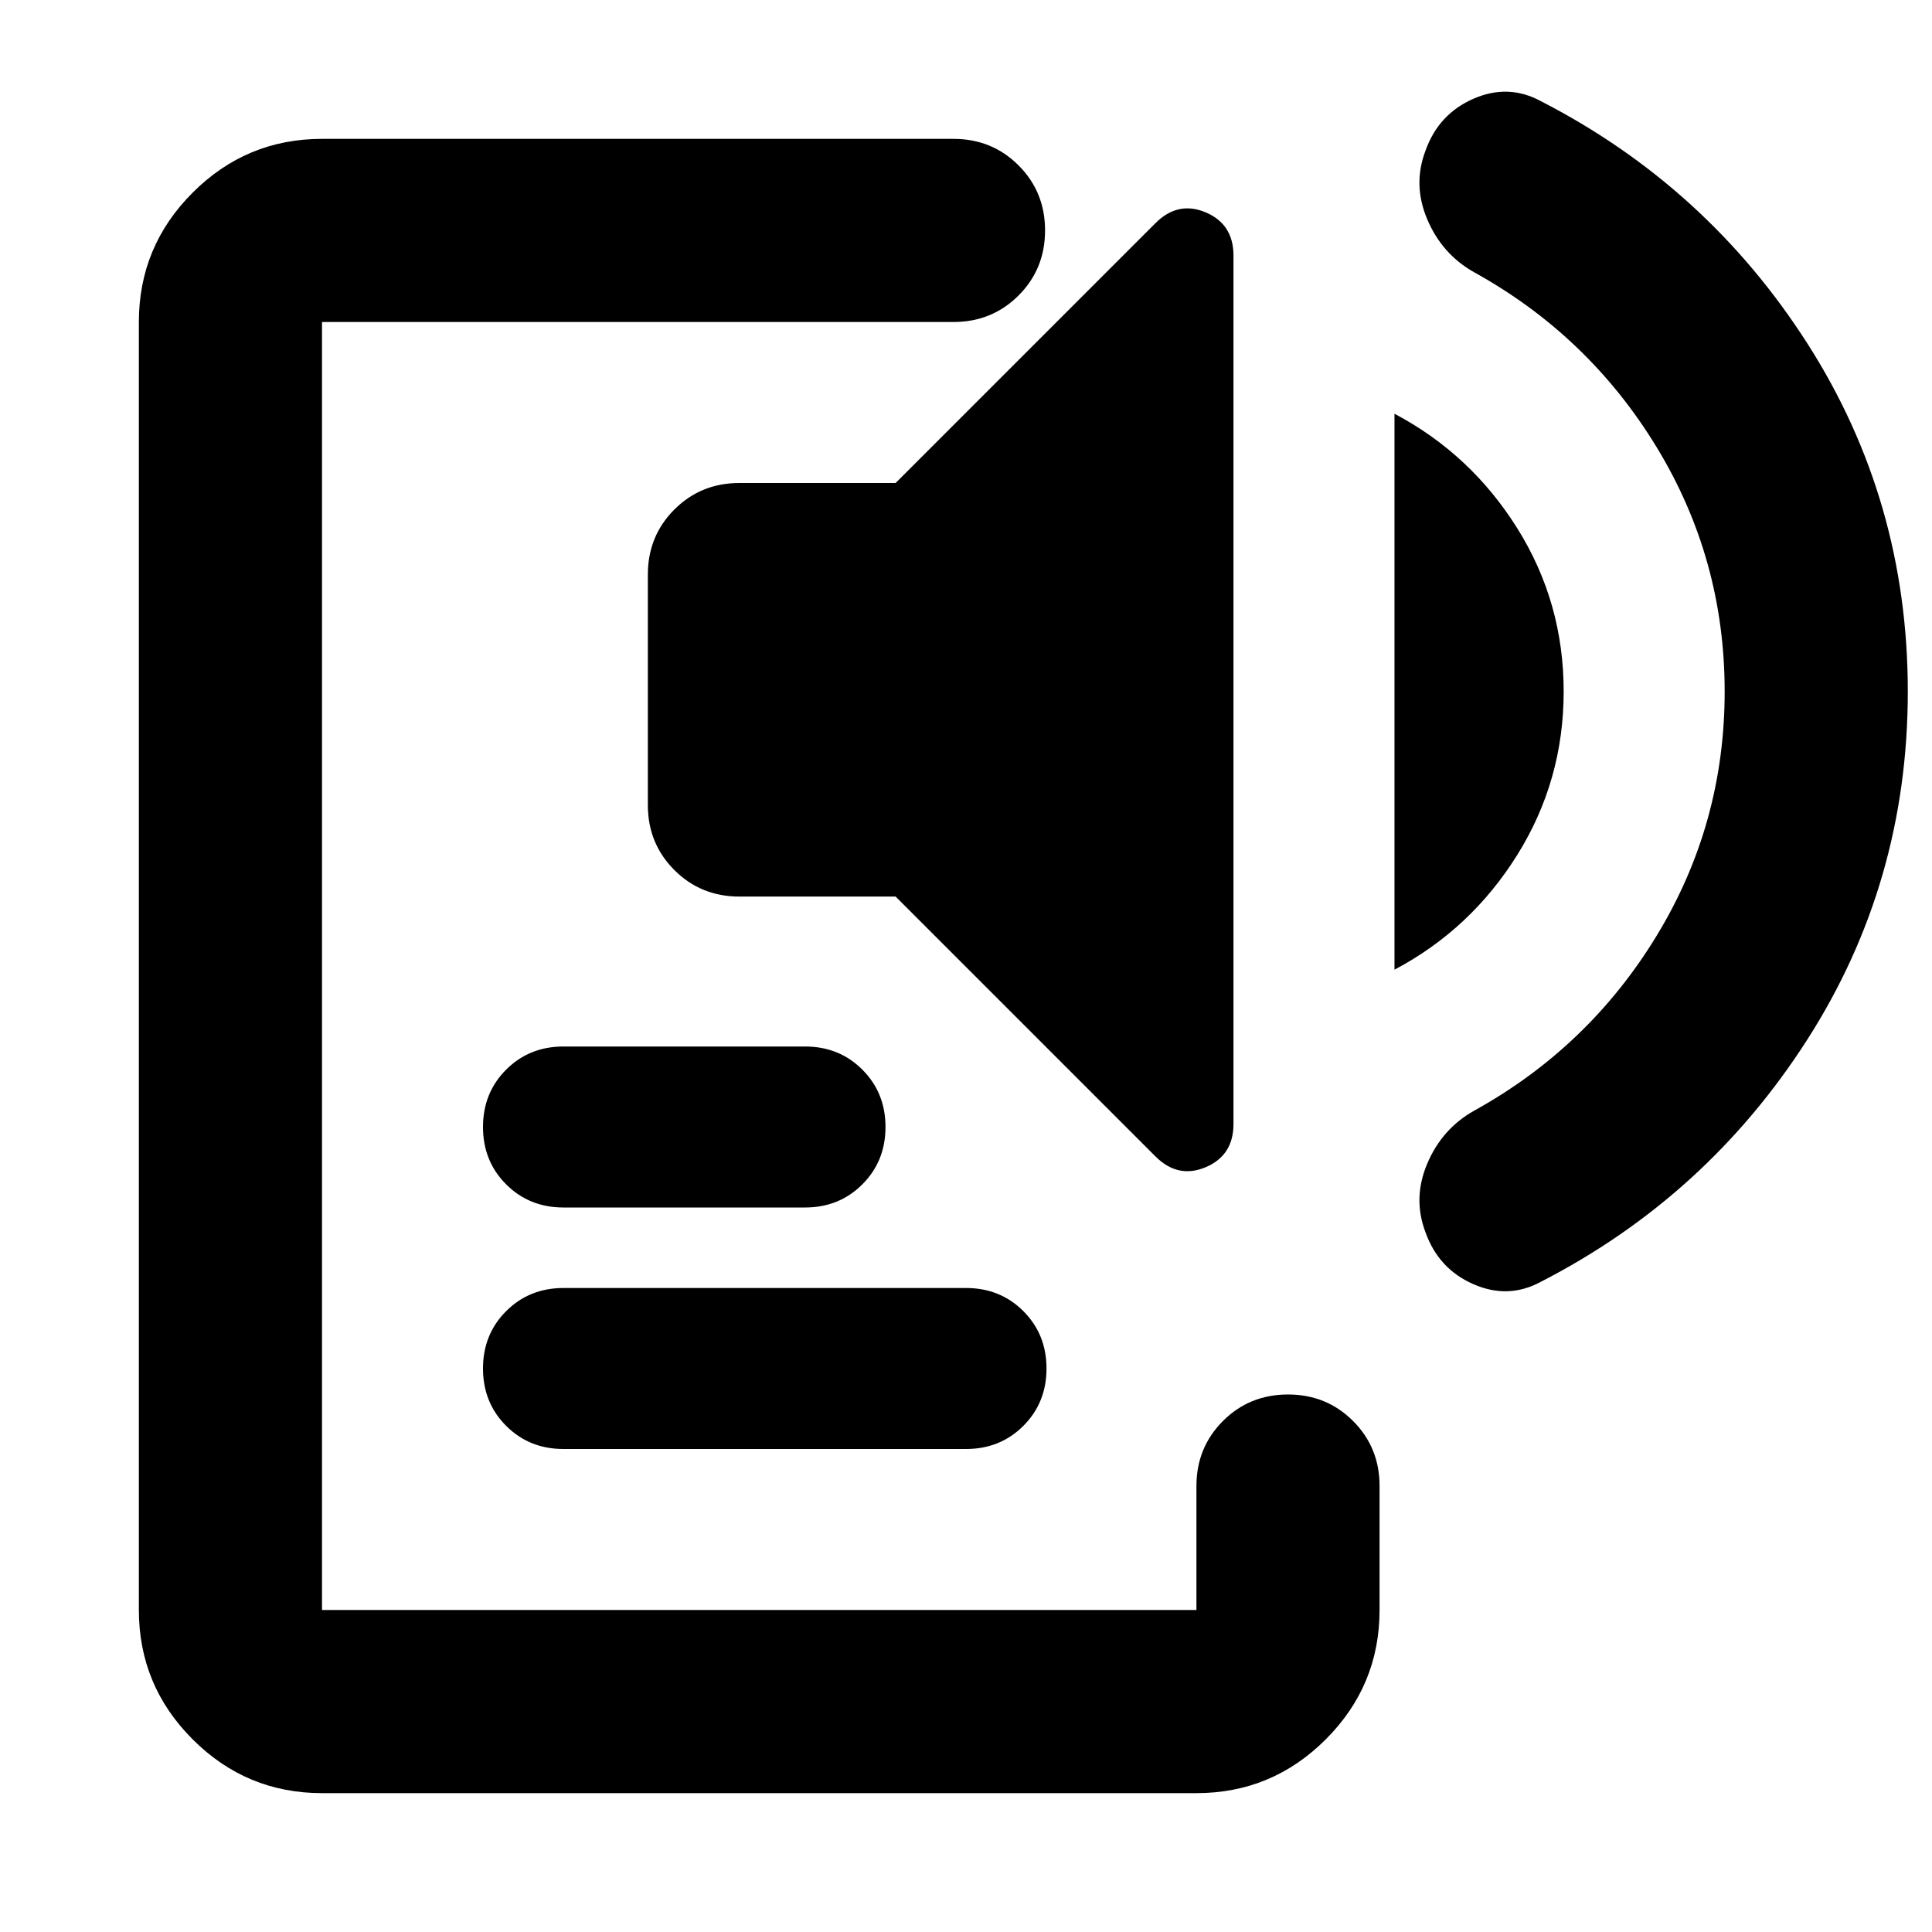 <svg aria-hidden="true" viewBox="0 -960 960 960" fill="currentColor">
  <path d="M160-69q-37.544 0-64.272-26.728Q69-122.456 69-160v-640q0-37.544 26.728-64.272Q122.456-891 160-891h313.782q19.153 0 32.327 13.174t13.174 32.326q0 19.152-13.174 32.326T473.782-800H160v640h434.5v-61.587q0-19.152 13.174-32.326T640-267.087q19.152 0 32.326 13.174t13.174 32.326V-160q0 37.544-26.728 64.272Q632.043-69 594.5-69H160Zm120-171q-17 0-28.5-11.5T240-280q0-17 11.5-28.5T280-320h200q17 0 28.5 11.5T520-280q0 17-11.5 28.5T480-240H280Zm0-120q-17 0-28.5-11.5T240-400q0-17 11.5-28.5T280-440h120q17 0 28.5 11.5T440-400q0 17-11.5 28.5T400-360H280Zm294.131-25.391L445.022-514.5h-77.609q-19.152 0-32.326-13.174T321.913-560v-114.5q0-19.152 13.174-32.326T367.413-720h77.609l129.109-129.109q11.195-11.195 24.989-5.358 13.793 5.837 13.793 21.51v431.414q0 15.674-13.793 21.511-13.794 5.837-24.989-5.359Zm118.782-92.783v-276.239q37.913 20.043 60.99 56.88 23.076 36.837 23.076 81.12t-23.076 81.239q-23.077 36.957-60.99 57Zm164.066-138.239q0-65.848-33.783-121.348t-90.739-86.978q-15.913-8.957-23.25-26.25-7.337-17.294-.859-34.207 6.478-18.152 23.772-25.728 17.293-7.576 33.446 1.141 82.543 42.392 132.478 120.403 49.935 78.01 49.935 172.967 0 94.957-49.935 172.968-49.935 78.01-132.478 120.402-16.153 8.717-33.446 1.141-17.294-7.576-23.772-25.728-6.478-16.913.859-34.207 7.337-17.293 23.25-26.25 56.956-31.478 90.739-86.978 33.783-55.5 33.783-121.348Z"/>
</svg>
